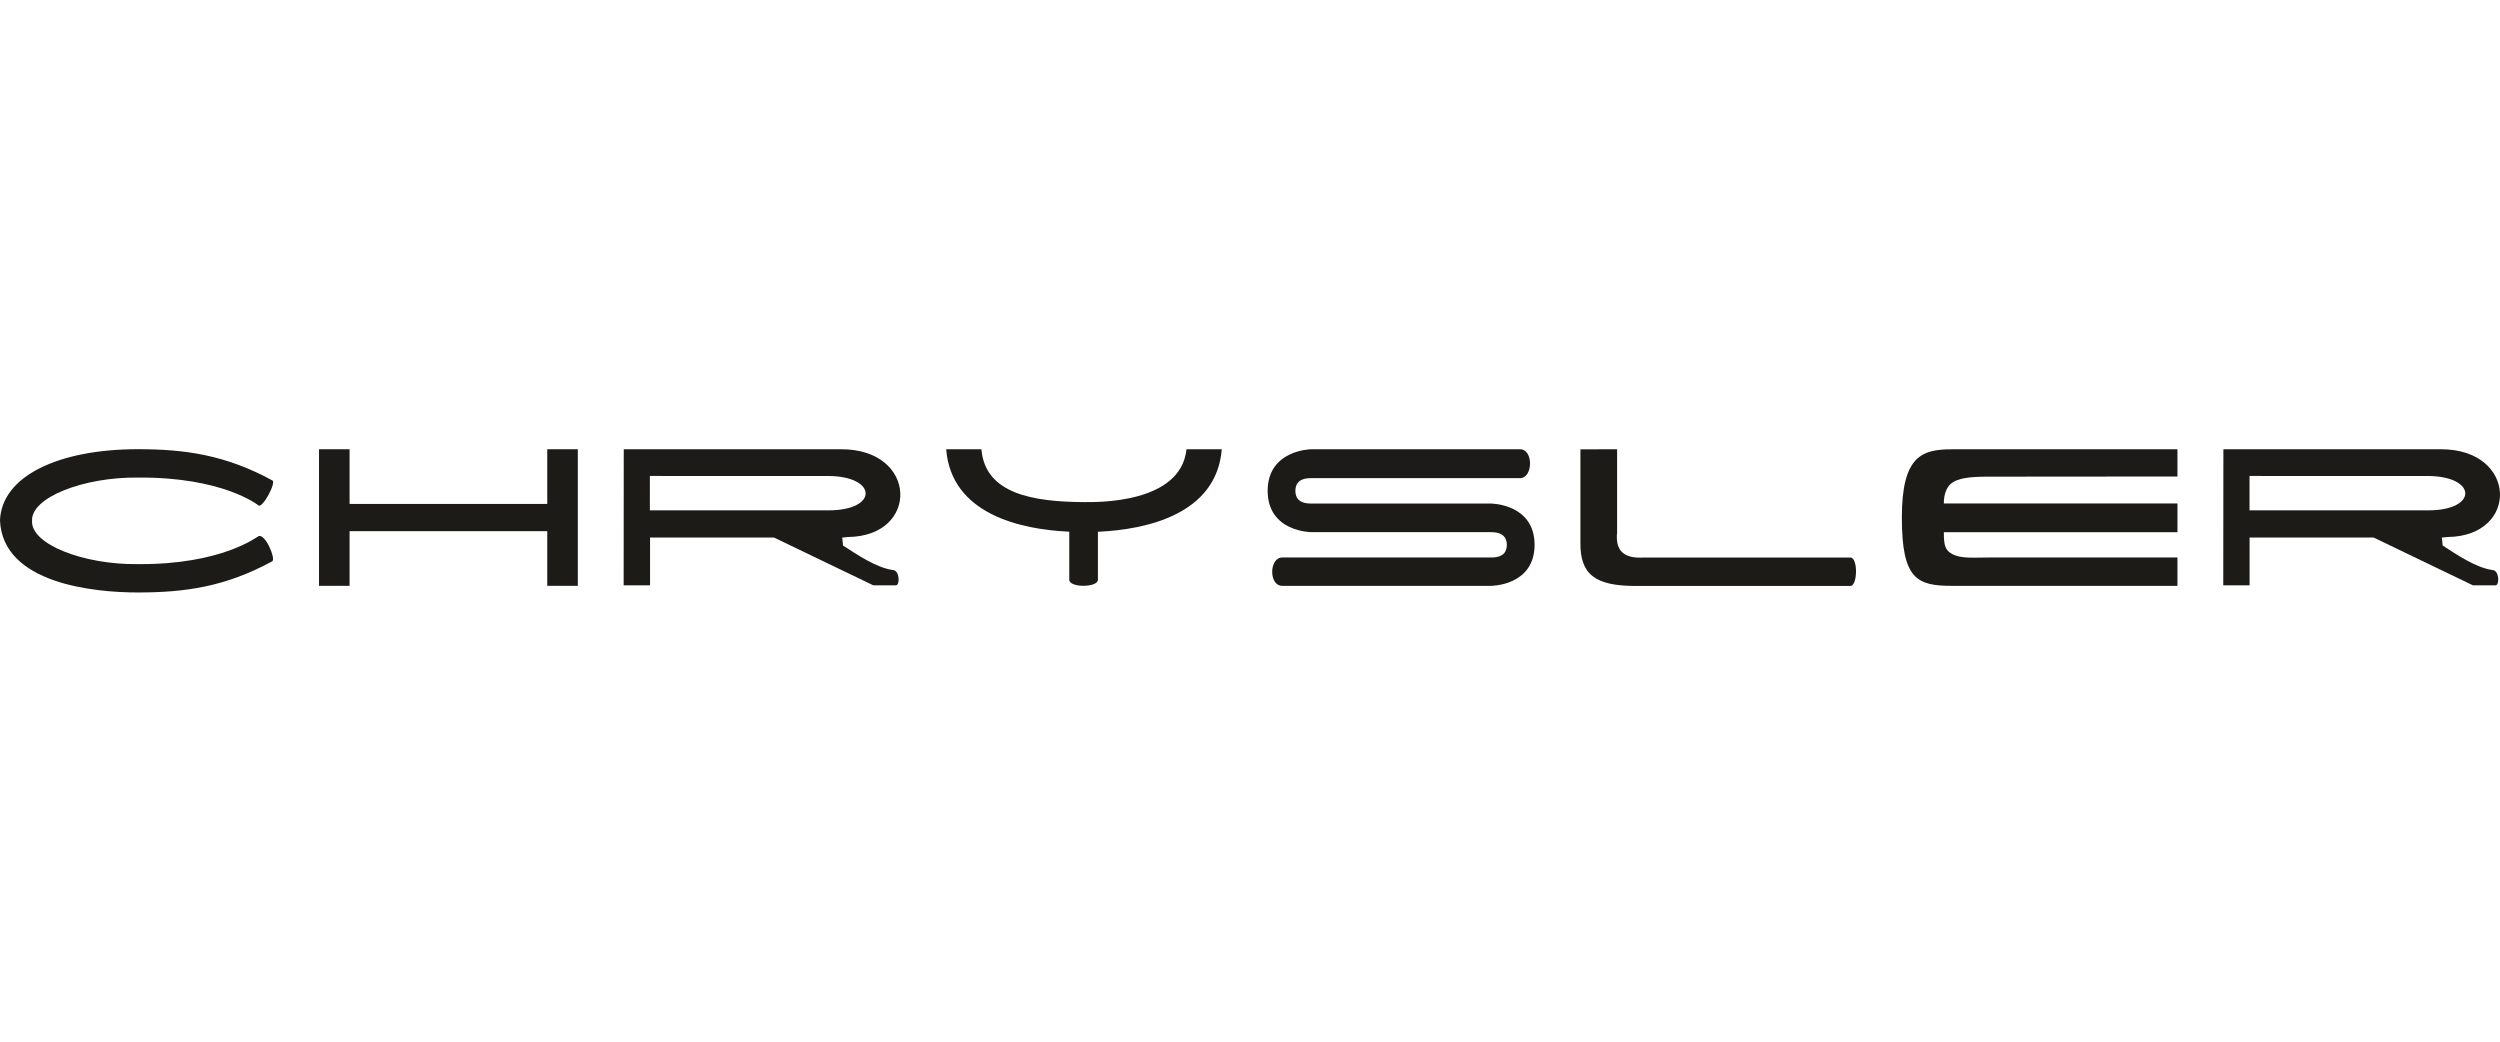 <?xml version="1.0" encoding="utf-8"?>
<!-- Generator: Adobe Illustrator 16.0.0, SVG Export Plug-In . SVG Version: 6.00 Build 0)  -->
<!DOCTYPE svg PUBLIC "-//W3C//DTD SVG 1.1//EN" "http://www.w3.org/Graphics/SVG/1.1/DTD/svg11.dtd">
<svg version="1.1" id="Layer_1" xmlns="http://www.w3.org/2000/svg" xmlns:xlink="http://www.w3.org/1999/xlink" x="0px" y="0px"
	 width="96px" height="40px" viewBox="12 4 96 40" enable-background="new 12 4 96 40" xml:space="preserve">
<g>
	<g>
		<g id="Chrysler">
			<path fill="#1C1B18" d="M95.615,24.435v-1.101h-8.973c0-0.409,0.145-0.683,0.328-0.801c0.225-0.148,0.565-0.235,1.421-0.229
				l7.223-0.006v-1.045h-8.649c-1.136,0-1.934,0.222-1.934,2.617c0,2.376,0.579,2.627,1.934,2.627h8.649v-1.089h-7.223
				c-0.62,0-1.083,0.051-1.427-0.133c-0.27-0.146-0.322-0.336-0.32-0.839H95.615L95.615,24.435z"/>
			<path fill="#1C1B18" d="M65.895,24.435h3.349c0.52-0.006,0.618,0.263,0.618,0.488c0,0.213-0.083,0.493-0.618,0.485h-8.005
				c-0.506,0-0.525,1.089,0,1.089c0,0,7.625,0,8.005,0c0.021,0,1.68,0,1.684-1.575c-0.004-1.586-1.684-1.586-1.684-1.586
				c-0.938,0-2.301,0-3.535,0l0,0h-3.35c-0.521,0.006-0.616-0.262-0.616-0.487c0-0.212,0.082-0.495,0.616-0.488h8.007
				c0.507,0,0.525-1.11,0.002-1.11c0,0-7.627,0-8.009,0c-0.021,0-1.678,0.022-1.681,1.598c0.003,1.586,1.681,1.586,1.681,1.586
				C63.298,24.435,64.66,24.435,65.895,24.435L65.895,24.435z"/>
			<path fill="#1C1B18" d="M83.054,26.501h-8.245c-1.569,0-2.137-0.452-2.121-1.676v-3.57l1.409-0.004v3.187
				c-0.076,0.721,0.265,1.018,1.033,0.971h7.924C83.352,25.408,83.334,26.501,83.054,26.501z"/>
			<path fill="#1C1B18" d="M97.378,21.251c0,0,6.371,0,8.328,0c2.972-0.021,3.047,3.346,0.276,3.37
				c-0.047,0-0.161,0.025-0.214,0.018l0.03,0.309c0.519,0.334,1.265,0.851,1.915,0.942c0.26,0.006,0.277,0.586,0.116,0.586h-0.869
				l-3.812-1.834h-4.764v1.834h-1.011L97.378,21.251L97.378,21.251z M98.382,22.277v1.32c0,0,5.259,0,6.859,0
				c1.929,0,1.882-1.319-0.03-1.319C103.594,22.278,98.382,22.277,98.382,22.277z"/>
			<path fill="#1C1B18" d="M53.06,26.26v-1.843c-1.893-0.084-4.529-0.682-4.727-3.166h1.354c0.141,1.721,1.995,2.018,3.937,2.03
				c0.466,0.001,3.718,0.073,3.938-2.03h1.354c-0.198,2.483-2.864,3.085-4.756,3.169v1.844C54.158,26.567,53.06,26.578,53.06,26.26z
				"/>
			<polygon fill="#1C1B18" points="33.015,21.251 34.188,21.251 34.188,26.496 33.015,26.496 33.015,24.397 25.424,24.397 
				25.424,26.496 24.25,26.496 24.25,21.251 25.424,21.251 25.424,23.351 33.015,23.351 			"/>
			<path fill="#1C1B18" d="M35.952,21.251c0,0,6.371,0,8.33,0c2.969-0.021,3.044,3.346,0.274,3.37c-0.046,0-0.16,0.025-0.214,0.018
				l0.03,0.309c0.518,0.334,1.267,0.851,1.916,0.942c0.259,0.006,0.277,0.586,0.115,0.586h-0.868l-3.812-1.834h-4.761v1.834h-1.014
				L35.952,21.251L35.952,21.251z M36.955,22.277v1.32c0,0,5.259,0,6.861,0c1.928,0,1.881-1.319-0.031-1.319
				C42.168,22.278,36.955,22.277,36.955,22.277z"/>
			<path fill="#1C1B18" d="M13.231,24.002L13.231,24.002c-0.052-0.894,1.973-1.688,4.066-1.663c3.229-0.025,4.579,1.03,4.633,1.072
				c0.154,0.1,0.688-0.872,0.528-0.963c-1.792-0.975-3.338-1.199-5.163-1.199c-3.071,0-5.245,1.046-5.296,2.751l0-0.024
				c0.098,2.44,3.614,2.775,5.295,2.775c1.825,0,3.37-0.222,5.163-1.199c0.139-0.095-0.268-1.067-0.528-0.963
				c-0.044,0.011-1.404,1.098-4.633,1.073C15.204,25.689,13.179,24.896,13.231,24.002z"/>
		</g>
	</g>
</g>
</svg>
